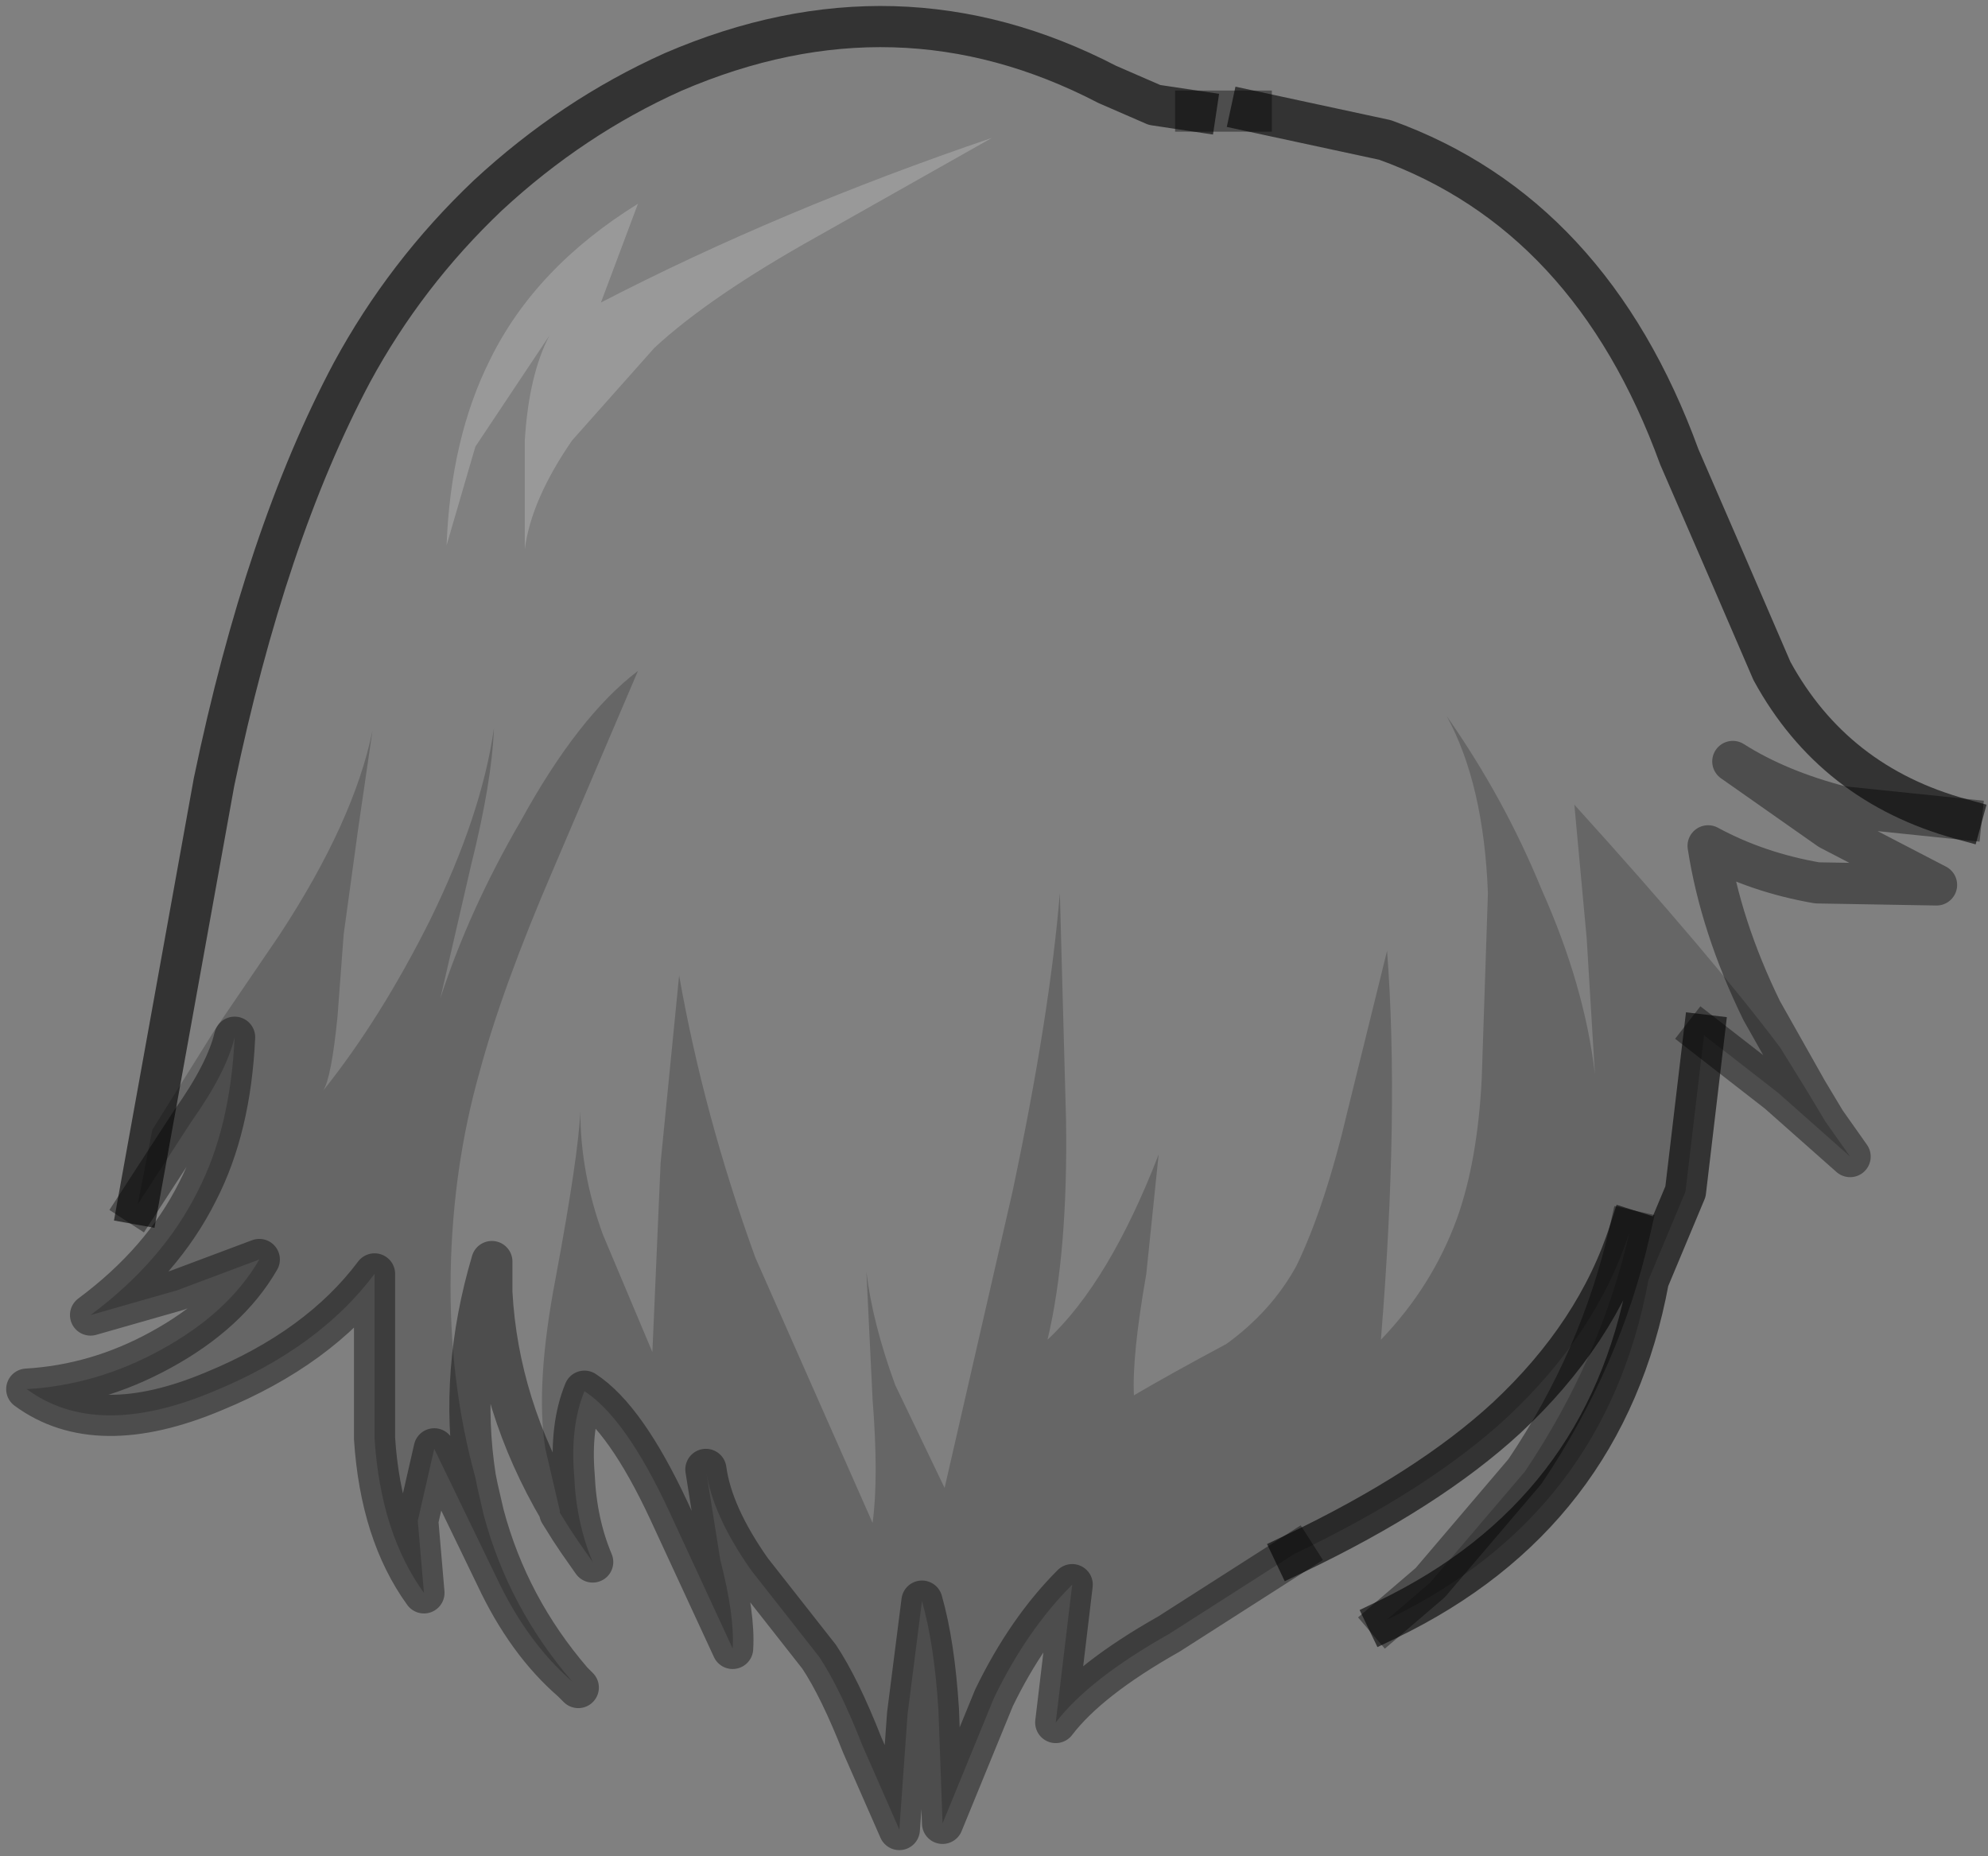 <?xml version="1.0" encoding="UTF-8" standalone="no"?>
<svg xmlns:xlink="http://www.w3.org/1999/xlink" height="45.1px" width="48.3px" xmlns="http://www.w3.org/2000/svg">
  <rect width="100%" height="100%" fill="#808080" stroke="none"/>
  <g transform="matrix(1.0, 0.0, 0.0, 1.0, 24.25, 16.05)">
    <path d="M-20.9 13.2 L-19.05 2.95 Q-17.8 -3.05 -15.7 -7.0 -14.4 -9.4 -12.4 -11.3 -10.35 -13.2 -7.9 -14.3 -2.45 -16.65 2.65 -14.0 L3.8 -13.5 4.8 -13.35 6.15 -13.35 9.4 -12.65 Q14.4 -10.85 16.55 -4.95 L17.7 -2.3 18.8 0.25 Q20.3 3.0 23.4 3.85 L20.5 3.55 Q18.95 3.15 17.85 2.45 L20.2 4.1 22.8 5.45 19.9 5.4 Q18.45 5.15 17.25 4.5 17.55 6.45 18.55 8.5 L19.65 10.45 19.0 9.4 Q17.35 7.2 14.0 3.5 L14.3 6.75 14.5 10.05 Q14.25 7.9 13.2 5.55 12.3 3.35 10.9 1.35 11.8 3.0 11.9 5.65 L11.75 10.15 Q11.65 12.15 11.15 13.55 10.55 15.2 9.3 16.5 9.75 11.0 9.45 7.05 L8.5 10.9 Q7.95 13.25 7.25 14.7 6.65 15.8 5.55 16.6 4.15 17.35 3.3 17.85 3.25 16.9 3.6 14.9 L3.9 12.0 Q2.7 15.1 1.2 16.5 1.7 14.4 1.65 11.15 L1.5 5.65 Q1.25 8.65 0.35 12.9 L-1.3 20.1 -2.5 17.6 Q-3.05 16.1 -3.2 14.85 L-3.05 17.95 Q-2.9 19.85 -3.05 20.95 L-5.9 14.5 Q-7.15 11.05 -7.75 7.65 L-8.2 12.2 -8.4 16.8 -9.6 13.95 Q-10.15 12.45 -10.15 10.95 -10.2 12.05 -10.75 15.0 -11.25 17.6 -11.0 19.15 L-10.65 20.65 Q-12.15 18.1 -12.3 15.35 L-12.3 14.6 Q-13.1 17.3 -12.7 19.85 -13.35 17.5 -13.3 14.85 -13.25 12.3 -12.6 10.0 -12.05 7.95 -10.8 5.05 L-8.75 0.25 Q-10.2 1.35 -11.6 3.9 -12.85 6.05 -13.55 8.2 L-12.8 4.95 Q-12.3 2.95 -12.25 1.65 -12.55 3.75 -13.8 6.3 -15.0 8.7 -16.4 10.45 -16.2 10.15 -16.05 8.65 L-15.9 6.65 -15.55 4.1 -15.2 1.7 Q-15.65 3.9 -17.45 6.65 L-19.05 9.0 -20.55 11.4 -20.9 13.2 M-10.9 -7.9 Q-11.4 -6.95 -11.5 -5.35 L-11.5 -2.7 Q-11.35 -3.9 -10.35 -5.35 L-8.35 -7.6 Q-7.0 -8.85 -4.4 -10.3 L-0.15 -12.7 Q-5.3 -10.95 -9.65 -8.7 L-8.75 -11.1 Q-11.25 -9.55 -12.35 -7.3 -13.3 -5.4 -13.4 -2.8 L-12.7 -5.2 -10.9 -7.9" fill="#ffffff" fill-opacity="0.0" fill-rule="evenodd" stroke="none"/>
    <path d="M-10.9 -7.9 L-12.7 -5.2 -13.4 -2.8 Q-13.3 -5.4 -12.35 -7.3 -11.25 -9.55 -8.75 -11.1 L-9.65 -8.7 Q-5.3 -10.95 -0.15 -12.7 L-4.4 -10.3 Q-7.0 -8.85 -8.35 -7.6 L-10.35 -5.35 Q-11.35 -3.9 -11.5 -2.7 L-11.5 -5.35 Q-11.4 -6.95 -10.9 -7.9" fill="#ffffff" fill-opacity="0.2" fill-rule="evenodd" stroke="none"/>
    <path d="M-20.9 13.2 L-20.55 11.4 -19.05 9.0 -17.45 6.65 Q-15.65 3.9 -15.2 1.7 L-15.55 4.1 -15.9 6.65 -16.05 8.65 Q-16.2 10.15 -16.4 10.45 -15.0 8.7 -13.8 6.3 -12.55 3.75 -12.25 1.65 -12.3 2.95 -12.8 4.95 L-13.55 8.2 Q-12.85 6.05 -11.6 3.9 -10.2 1.35 -8.75 0.25 L-10.8 5.05 Q-12.05 7.95 -12.6 10.0 -13.25 12.3 -13.3 14.85 -13.35 17.5 -12.7 19.85 L-12.65 20.1 -12.5 20.75 Q-11.9 23.0 -10.35 24.8 -11.45 23.85 -12.2 22.25 L-13.7 19.15 -14.1 20.9 -13.95 22.65 Q-15.0 21.2 -15.15 18.9 L-15.15 14.9 Q-16.5 16.7 -19.05 17.75 -21.9 18.95 -23.6 17.7 -21.9 17.6 -20.35 16.75 -18.7 15.85 -17.95 14.55 L-19.95 15.3 -22.05 15.9 Q-20.3 14.6 -19.45 12.9 -18.65 11.35 -18.55 9.15 -18.75 10.0 -19.6 11.2 L-20.9 13.2 M-10.65 20.65 L-11.0 19.15 Q-11.25 17.6 -10.75 15.0 -10.2 12.05 -10.15 10.95 -10.15 12.45 -9.6 13.95 L-8.4 16.8 -8.2 12.2 -7.75 7.65 Q-7.15 11.05 -5.9 14.5 L-3.05 20.95 Q-2.9 19.85 -3.05 17.95 L-3.2 14.85 Q-3.05 16.1 -2.5 17.6 L-1.3 20.1 0.35 12.9 Q1.25 8.65 1.5 5.65 L1.65 11.15 Q1.7 14.4 1.2 16.5 2.7 15.1 3.9 12.0 L3.6 14.9 Q3.25 16.9 3.3 17.85 4.15 17.35 5.55 16.6 6.65 15.8 7.25 14.7 7.95 13.25 8.5 10.9 L9.45 7.05 Q9.75 11.0 9.3 16.5 10.55 15.2 11.15 13.55 11.65 12.15 11.75 10.15 L11.9 5.65 Q11.8 3.0 10.9 1.35 12.3 3.35 13.2 5.55 14.25 7.9 14.5 10.05 L14.3 6.75 14.0 3.5 Q17.35 7.2 19.0 9.4 L19.65 10.45 20.1 11.2 20.7 12.05 18.95 10.5 17.15 9.1 16.7 12.9 15.8 15.05 Q14.75 20.75 9.45 23.3 L10.5 22.4 12.8 19.7 Q14.65 16.95 15.35 13.85 14.55 16.35 12.35 18.4 10.45 20.15 7.2 21.7 L4.15 23.65 Q2.2 24.75 1.4 25.8 L1.8 22.45 Q0.7 23.55 -0.1 25.2 L-1.35 28.25 -1.45 25.5 Q-1.55 23.9 -1.85 22.85 L-2.2 25.6 -2.4 28.4 -3.3 26.35 Q-3.85 24.95 -4.35 24.2 L-6.0 22.1 Q-6.95 20.75 -7.1 19.65 L-6.75 21.85 Q-6.4 23.2 -6.45 24.0 L-8.0 20.65 Q-9.05 18.4 -10.05 17.75 -10.4 18.6 -10.3 19.8 -10.25 20.95 -9.85 21.9 L-10.2 21.4 -10.4 21.1 -10.65 20.7 -10.65 20.65" fill="#000000" fill-opacity="0.2" fill-rule="evenodd" stroke="none"/>
    <path d="M4.8 -13.35 L3.8 -13.5 2.65 -14.0 Q-2.45 -16.65 -7.9 -14.3 -10.35 -13.2 -12.4 -11.3 -14.4 -9.4 -15.7 -7.0 -17.8 -3.05 -19.05 2.95 L-20.9 13.2 M23.4 3.85 Q20.3 3.0 18.8 0.25 L17.7 -2.3 16.55 -4.95 Q14.4 -10.85 9.4 -12.65 L6.15 -13.35 M7.2 21.7 Q10.45 20.15 12.35 18.4 14.55 16.35 15.35 13.85 M9.45 23.3 Q14.75 20.75 15.8 15.05 L16.7 12.9 17.15 9.1" fill="none" stroke="#000000" stroke-linecap="square" stroke-linejoin="round" stroke-opacity="0.6" stroke-width="1.0"/>
    <path d="M-12.7 19.85 Q-13.1 17.3 -12.3 14.6 L-12.3 15.35 Q-12.15 18.1 -10.65 20.65 L-10.65 20.7 -10.4 21.1 -10.2 21.4 -9.85 21.9 Q-10.25 20.95 -10.3 19.8 -10.4 18.6 -10.05 17.75 -9.05 18.4 -8.0 20.65 L-6.45 24.0 Q-6.4 23.2 -6.75 21.85 L-7.1 19.65 Q-6.95 20.75 -6.0 22.1 L-4.35 24.2 Q-3.85 24.95 -3.3 26.35 L-2.4 28.4 -2.2 25.6 -1.85 22.85 Q-1.55 23.9 -1.45 25.5 L-1.35 28.25 -0.1 25.2 Q0.7 23.55 1.8 22.45 L1.4 25.8 Q2.2 24.75 4.15 23.65 L7.2 21.7 M19.65 10.45 L18.55 8.5 Q17.55 6.45 17.25 4.5 18.45 5.15 19.9 5.4 L22.8 5.45 20.2 4.1 17.85 2.45 Q18.95 3.15 20.5 3.55 L23.4 3.85 M6.15 -13.35 L4.8 -13.35 M17.15 9.1 L18.95 10.5 20.7 12.05 20.1 11.2 19.65 10.45 M15.35 13.85 Q14.65 16.95 12.8 19.7 L10.5 22.4 9.45 23.3 M-20.9 13.2 L-19.6 11.2 Q-18.75 10.0 -18.55 9.15 -18.65 11.35 -19.45 12.9 -20.3 14.6 -22.05 15.9 L-19.95 15.3 -17.95 14.55 Q-18.7 15.85 -20.35 16.75 -21.9 17.6 -23.6 17.7 -21.9 18.95 -19.05 17.75 -16.5 16.7 -15.15 14.9 L-15.15 18.9 Q-15.0 21.2 -13.95 22.65 L-14.1 20.9 -13.7 19.15 -12.2 22.25 Q-11.45 23.85 -10.35 24.8 -11.9 23.0 -12.5 20.75 L-12.65 20.1 -12.7 19.85 M-10.35 24.8 L-10.2 24.95 -10.25 24.9 -10.35 24.8" fill="none" stroke="#000000" stroke-linecap="square" stroke-linejoin="round" stroke-opacity="0.4" stroke-width="1.0"/>
  </g>
</svg>
